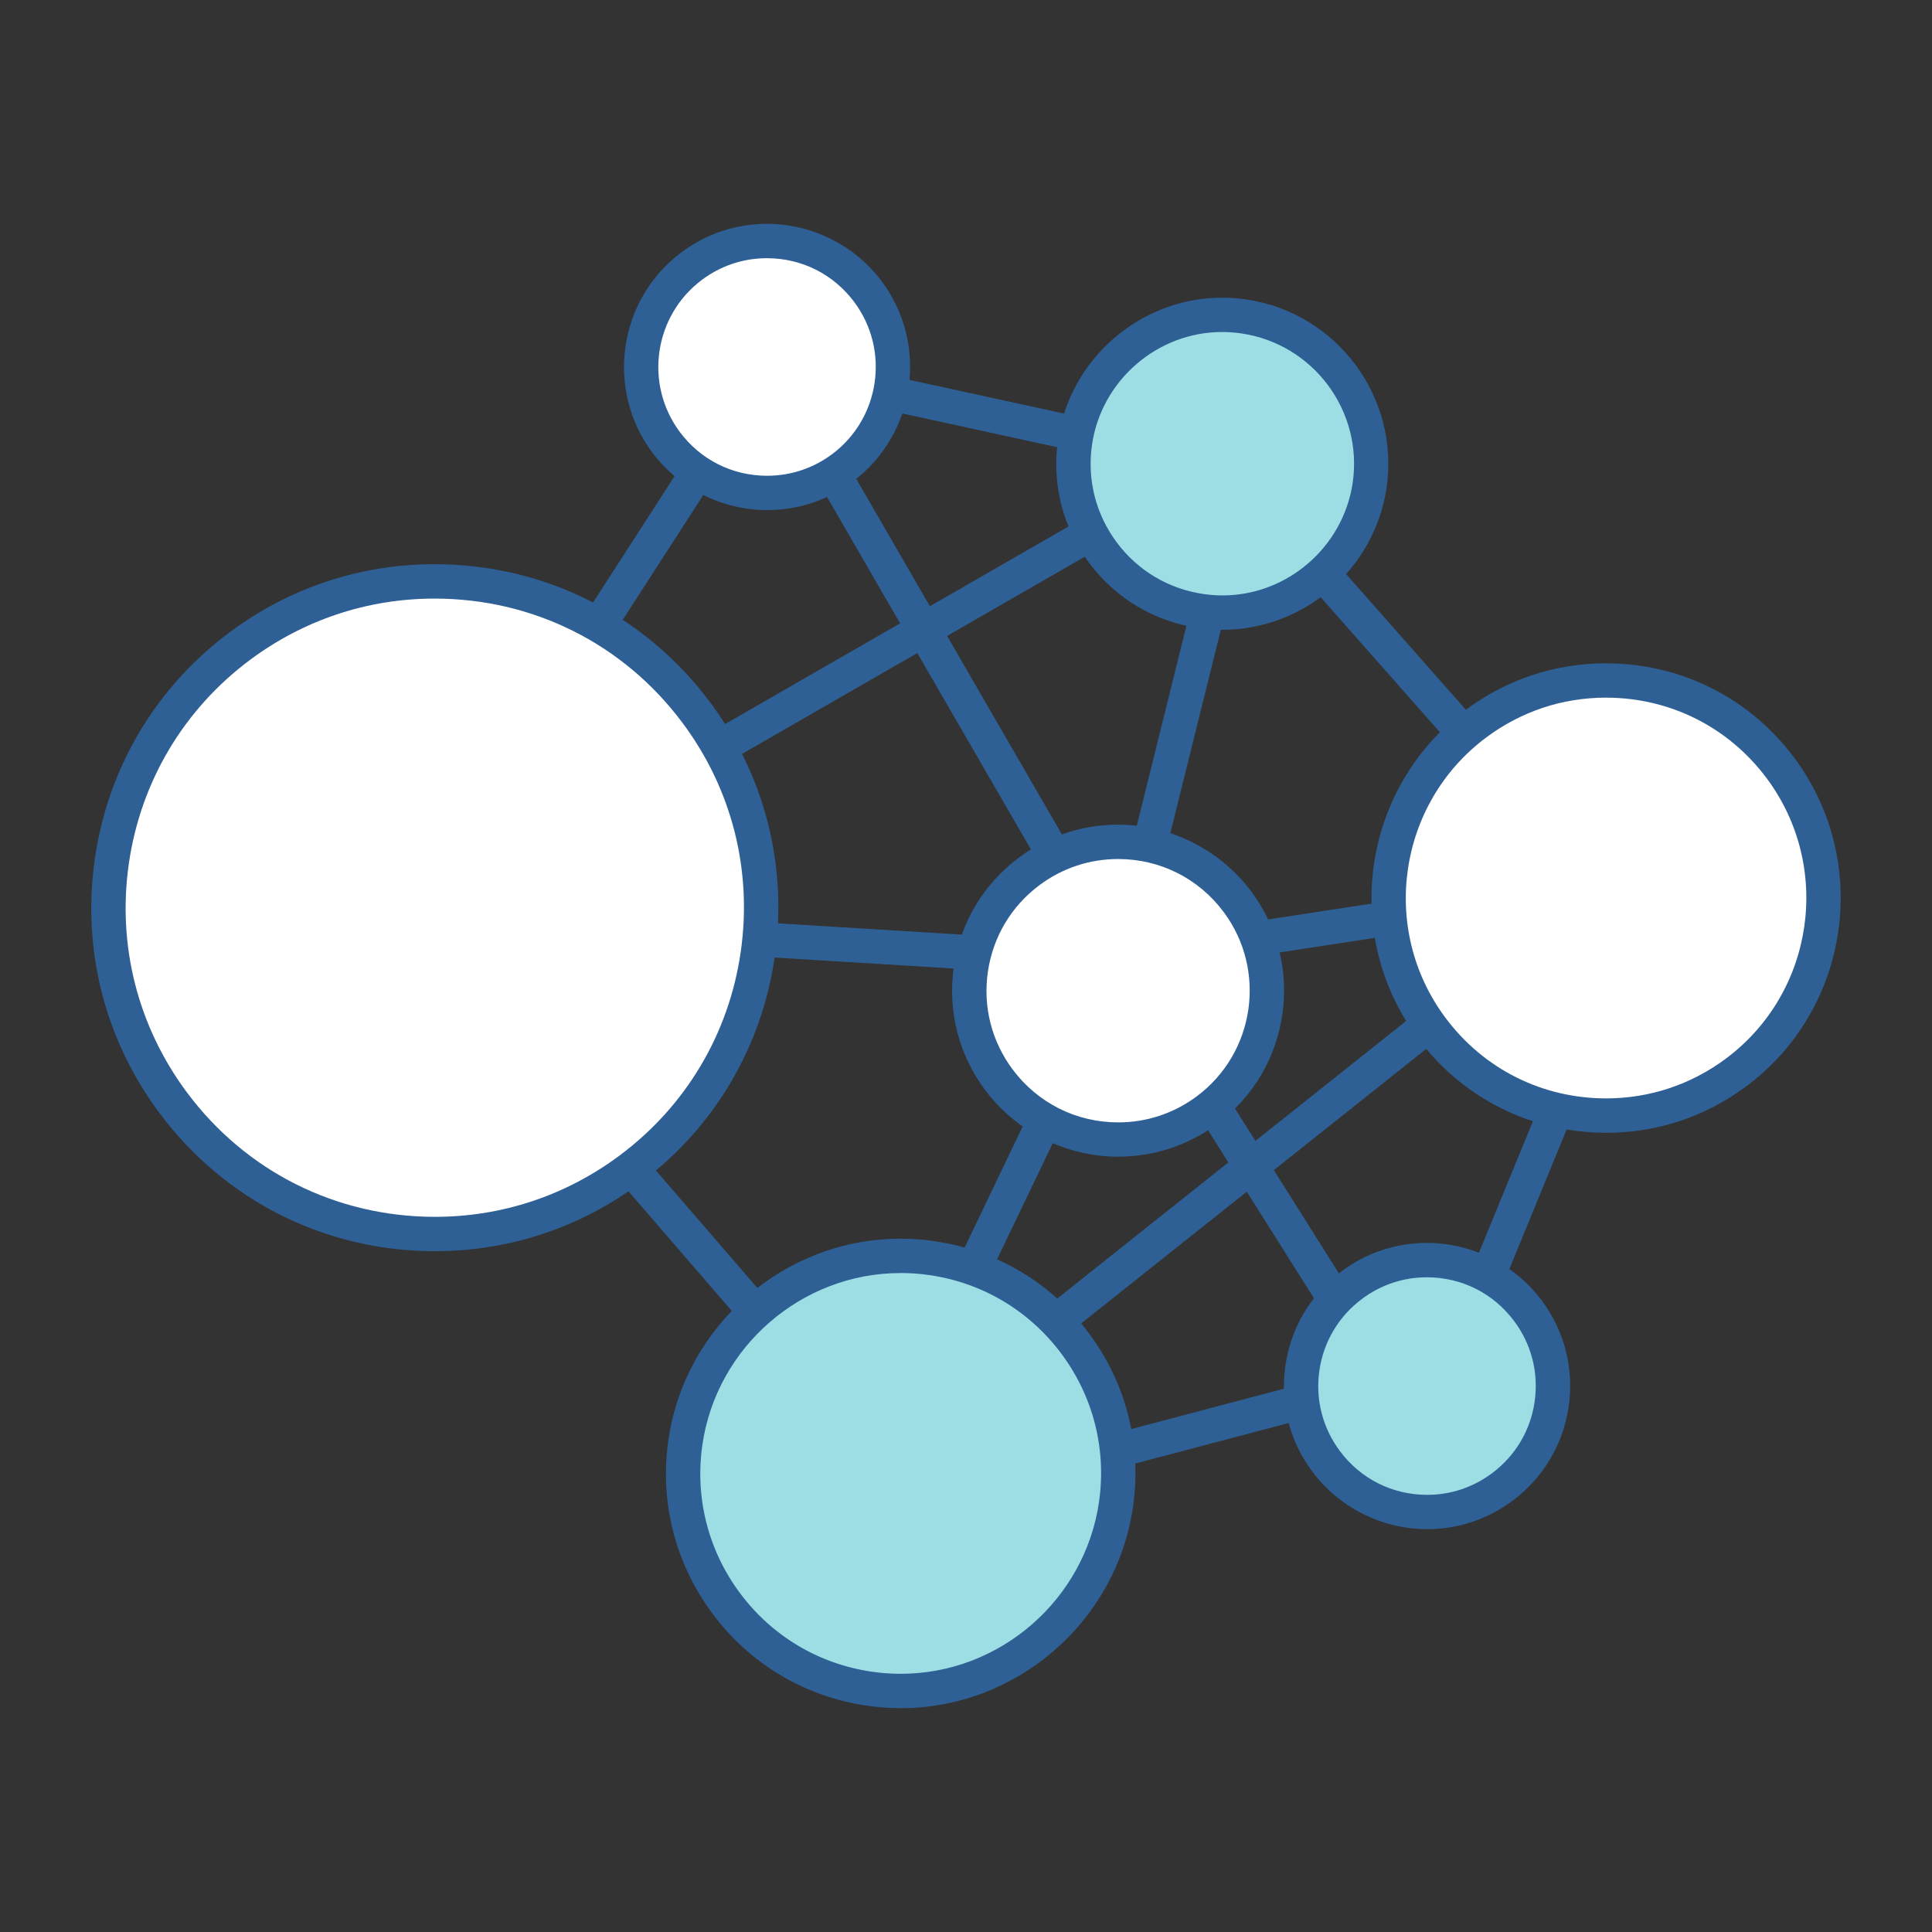 <?xml version="1.0" encoding="UTF-8" standalone="no"?>
<!-- Created with Inkscape (http://www.inkscape.org/) -->

<svg
   xmlns:dc="http://purl.org/dc/elements/1.1/"
   xmlns:cc="http://creativecommons.org/ns#"
   xmlns:rdf="http://www.w3.org/1999/02/22-rdf-syntax-ns#"
   xmlns:svg="http://www.w3.org/2000/svg"
   xmlns="http://www.w3.org/2000/svg"
   xmlns:sodipodi="http://sodipodi.sourceforge.net/DTD/sodipodi-0.dtd"
   xmlns:inkscape="http://www.inkscape.org/namespaces/inkscape"
   width="150"
   height="150"
   viewBox="0 0 39.687 39.687"
   version="1.1"
   id="svg1987"
   inkscape:version="0.92.4 (5da689c313, 2019-01-14)"
   sodipodi:docname="two_tone_network.svg"
   inkscape:export-filename="C:\Users\Keegan\repos\cannlytics-website\assets\images\lab_icons\two_tone_network.png"
   inkscape:export-xdpi="96"
   inkscape:export-ydpi="96">
  <rect x="0" y="0" width="39.687" height="39.687" fill="#333333" stroke="none"/>
  <defs
     id="defs1981">
    <clipPath
       clipPathUnits="userSpaceOnUse"
       id="clipPath238">
      <path
         d="m 5440.09,7219.29 -0.38,257.5 257.5,0.38 0.38,-257.49 z"
         id="path236"
         inkscape:connector-curvature="0" />
    </clipPath>
  </defs>
  <sodipodi:namedview
     id="base"
     pagecolor="#ffffff"
     bordercolor="#666666"
     borderopacity="1.0"
     inkscape:pageopacity="0.0"
     inkscape:pageshadow="2"
     inkscape:zoom="1.979899"
     inkscape:cx="-15.542558"
     inkscape:cy="57.366681"
     inkscape:document-units="mm"
     inkscape:current-layer="layer1"
     showgrid="false"
     fit-margin-top="0"
     fit-margin-left="0"
     fit-margin-right="0"
     fit-margin-bottom="0"
     units="px"
     inkscape:window-width="1636"
     inkscape:window-height="912"
     inkscape:window-x="2593"
     inkscape:window-y="54"
     inkscape:window-maximized="0" />
  <g
     inkscape:label="Layer 1"
     inkscape:groupmode="layer"
     id="layer1"
     transform="translate(-101.801,-164.154)">
    <path
       d="m 119.587,194.272 -9.708,-11.243 0.534,-0.461 9.709,11.243 -0.534,0.461"
       style="fill:#2e6096;fill-opacity:1;fill-rule:nonzero;stroke:none;stroke-width:0.035"
       id="path548"
       inkscape:connector-curvature="0" />
    <path
       d="m 120.238,194.341 -0.44,-0.552 14.823,-11.793 0.44,0.552 -14.823,11.793"
       style="fill:#2e6096;fill-opacity:1;fill-rule:nonzero;stroke:none;stroke-width:0.035"
       id="path550"
       inkscape:connector-curvature="0" />
    <path
       d="m 134.177,182.364 -7.576,-8.58 0.529,-0.467 7.576,8.58 -0.529,0.467"
       style="fill:#2e6096;fill-opacity:1;fill-rule:nonzero;stroke:none;stroke-width:0.035"
       id="path552"
       inkscape:connector-curvature="0" />
    <path
       d="m 110.488,183.248 -0.593,-0.382 7.485,-11.599 0.593,0.382 -7.485,11.599"
       style="fill:#2e6096;fill-opacity:1;fill-rule:nonzero;stroke:none;stroke-width:0.035"
       id="path554"
       inkscape:connector-curvature="0" />
    <path
       d="m 124.66,184.242 -0.107,-0.697 10.14,-1.55 0.107,0.697 -10.14,1.55"
       style="fill:#2e6096;fill-opacity:1;fill-rule:nonzero;stroke:none;stroke-width:0.035"
       id="path556"
       inkscape:connector-curvature="0" />
    <path
       d="m 125.041,184.496 -0.685,-0.17 2.637,-10.624 0.685,0.17 -2.637,10.624"
       style="fill:#2e6096;fill-opacity:1;fill-rule:nonzero;stroke:none;stroke-width:0.035"
       id="path558"
       inkscape:connector-curvature="0" />
    <path
       d="m 120.124,194.523 -0.636,-0.305 4.822,-10.054 0.636,0.305 -4.822,10.054"
       style="fill:#2e6096;fill-opacity:1;fill-rule:nonzero;stroke:none;stroke-width:0.035"
       id="path560"
       inkscape:connector-curvature="0" />
    <path
       d="m 124.585,184.245 -13.992,-0.857 0.043,-0.704 13.992,0.857 -0.043,0.704"
       style="fill:#2e6096;fill-opacity:1;fill-rule:nonzero;stroke:none;stroke-width:0.035"
       id="path562"
       inkscape:connector-curvature="0" />
    <path
       d="m 110.532,183.387 -0.352,-0.611 16.322,-9.391 0.352,0.611 -16.322,9.391"
       style="fill:#2e6096;fill-opacity:1;fill-rule:nonzero;stroke:none;stroke-width:0.035"
       id="path564"
       inkscape:connector-curvature="0" />
    <path
       d="m 126.932,174.084 -9.285,-2.022 0.15,-0.689 9.285,2.022 -0.15,0.689"
       style="fill:#2e6096;fill-opacity:1;fill-rule:nonzero;stroke:none;stroke-width:0.035"
       id="path566"
       inkscape:connector-curvature="0" />
    <path
       d="m 124.255,183.81 -6.581,-11.376 0.611,-0.353 6.58,11.376 -0.61,0.353"
       style="fill:#2e6096;fill-opacity:1;fill-rule:nonzero;stroke:none;stroke-width:0.035"
       id="path568"
       inkscape:connector-curvature="0" />
    <path
       d="m 130.093,192.887 -5.069,-8.045 0.597,-0.376 5.069,8.045 -0.597,0.376"
       style="fill:#2e6096;fill-opacity:1;fill-rule:nonzero;stroke:none;stroke-width:0.035"
       id="path570"
       inkscape:connector-curvature="0" />
    <path
       d="m 131.816,192.636 -0.652,-0.268 3.865,-9.42 0.652,0.268 -3.865,9.42"
       style="fill:#2e6096;fill-opacity:1;fill-rule:nonzero;stroke:none;stroke-width:0.035"
       id="path572"
       inkscape:connector-curvature="0" />
    <path
       d="m 120.323,195.485 -0.181,-0.682 10.009,-2.644 0.181,0.682 -10.009,2.644"
       style="fill:#2e6096;fill-opacity:1;fill-rule:nonzero;stroke:none;stroke-width:0.035"
       id="path574"
       inkscape:connector-curvature="0" />
    <path
       d="m 132.662,194.699 c -1.145,0.855 -2.766,0.619 -3.62,-0.526 -0.854,-1.145 -0.619,-2.766 0.526,-3.62 1.145,-0.854 2.766,-0.619 3.62,0.526 0.855,1.145 0.619,2.766 -0.526,3.62"
       style="fill:#9cdee4;fill-opacity:1;fill-rule:nonzero;stroke:none;stroke-width:0.035"
       id="path576"
       inkscape:connector-curvature="0" />
    <path
       d="m 131.113,190.392 c -0.484,0 -0.945,0.153 -1.334,0.444 -0.478,0.357 -0.789,0.878 -0.875,1.469 -0.086,0.591 0.064,1.179 0.421,1.657 0.426,0.571 1.079,0.899 1.792,0.899 0.484,0 0.944,-0.153 1.333,-0.444 0.479,-0.357 0.79,-0.878 0.875,-1.469 0.086,-0.59 -0.063,-1.179 -0.421,-1.657 -0.426,-0.571 -1.079,-0.899 -1.792,-0.899 z m 0.004,5.174 c -0.924,0 -1.806,-0.442 -2.358,-1.182 -0.47,-0.629 -0.666,-1.404 -0.553,-2.181 0.113,-0.777 0.522,-1.464 1.151,-1.933 0.512,-0.382 1.119,-0.584 1.756,-0.584 0.924,0 1.806,0.442 2.358,1.182 0.47,0.629 0.666,1.403 0.553,2.181 -0.113,0.777 -0.522,1.464 -1.152,1.933 -0.512,0.382 -1.119,0.584 -1.755,0.584"
       style="fill:#2e6096;fill-opacity:1;fill-rule:nonzero;stroke:none;stroke-width:0.035"
       id="path578"
       inkscape:connector-curvature="0" />
    <path
       d="m 119.659,198.843 c -2.442,-0.355 -4.134,-2.623 -3.779,-5.065 0.355,-2.442 2.623,-4.134 5.065,-3.779 2.442,0.355 4.134,2.623 3.779,5.064 -0.355,2.442 -2.623,4.134 -5.065,3.779"
       style="fill:#9cdee4;fill-opacity:1;fill-rule:nonzero;stroke:none;stroke-width:0.035"
       id="path580"
       inkscape:connector-curvature="0" />
    <path
       d="m 120.297,190.305 c -2.026,0 -3.775,1.515 -4.067,3.524 -0.158,1.088 0.117,2.173 0.774,3.054 0.657,0.881 1.619,1.453 2.706,1.611 0.198,0.029 0.399,0.043 0.598,0.043 2.027,0 3.775,-1.515 4.068,-3.525 0.158,-1.088 -0.117,-2.172 -0.774,-3.053 -0.658,-0.881 -1.619,-1.454 -2.707,-1.612 -0.198,-0.029 -0.4,-0.043 -0.598,-0.043 z m 0.011,8.938 c -0.232,0 -0.467,-0.017 -0.699,-0.051 -1.275,-0.185 -2.4,-0.856 -3.17,-1.888 -0.77,-1.032 -1.092,-2.302 -0.907,-3.577 0.342,-2.353 2.39,-4.128 4.765,-4.128 0.232,0 0.468,0.017 0.699,0.051 1.275,0.186 2.401,0.856 3.171,1.888 0.77,1.032 1.092,2.303 0.907,3.576 -0.342,2.354 -2.391,4.129 -4.766,4.129"
       style="fill:#2e6096;fill-opacity:1;fill-rule:nonzero;stroke:none;stroke-width:0.035"
       id="path582"
       inkscape:connector-curvature="0" />
    <path
       d="m 126.47,176.704 c -1.671,-0.243 -2.829,-1.795 -2.586,-3.465 0.243,-1.671 1.795,-2.828 3.466,-2.586 1.671,0.243 2.829,1.795 2.586,3.466 -0.243,1.671 -1.795,2.829 -3.466,2.586"
       style="fill:#9cdee4;fill-opacity:1;fill-rule:nonzero;stroke:none;stroke-width:0.035"
       id="path584"
       inkscape:connector-curvature="0" />
    <path
       d="m 126.906,170.974 c -1.332,0 -2.481,0.996 -2.673,2.316 -0.104,0.715 0.077,1.428 0.509,2.007 0.432,0.579 1.064,0.955 1.779,1.059 0.131,0.019 0.263,0.029 0.394,0.029 1.331,0 2.48,-0.996 2.673,-2.316 0.214,-1.476 -0.812,-2.851 -2.288,-3.066 -0.13,-0.019 -0.262,-0.029 -0.393,-0.029 z m 0.008,6.116 c -0.164,0 -0.331,-0.012 -0.495,-0.036 -0.901,-0.131 -1.698,-0.605 -2.243,-1.335 -0.545,-0.73 -0.773,-1.629 -0.641,-2.53 0.242,-1.665 1.691,-2.92 3.371,-2.92 0.164,0 0.331,0.012 0.494,0.036 1.861,0.271 3.154,2.004 2.884,3.866 -0.242,1.665 -1.692,2.92 -3.37,2.92"
       style="fill:#2e6096;fill-opacity:1;fill-rule:nonzero;stroke:none;stroke-width:0.035"
       id="path586"
       inkscape:connector-curvature="0" />
    <path
       d="m 137.465,186.183 c -1.978,1.475 -4.778,1.069 -6.254,-0.91 -1.476,-1.978 -1.069,-4.778 0.909,-6.254 1.978,-1.476 4.778,-1.068 6.253,0.909 1.476,1.978 1.069,4.778 -0.909,6.254"
       style="fill:#ffffff;fill-opacity:1;fill-rule:nonzero;stroke:none;stroke-width:0.035"
       id="path588"
       inkscape:connector-curvature="0" />
    <path
       d="m 134.789,178.485 c -0.891,0 -1.741,0.283 -2.457,0.817 -1.819,1.357 -2.195,3.942 -0.838,5.76 0.785,1.052 1.988,1.655 3.302,1.655 0.891,0 1.741,-0.283 2.458,-0.817 1.819,-1.357 2.194,-3.941 0.837,-5.76 -0.784,-1.052 -1.988,-1.655 -3.302,-1.655 z m 0.007,8.938 c -1.539,0 -2.948,-0.707 -3.867,-1.938 -1.59,-2.131 -1.149,-5.158 0.981,-6.748 0.839,-0.626 1.834,-0.957 2.879,-0.957 1.539,0 2.949,0.707 3.868,1.939 1.59,2.131 1.15,5.158 -0.981,6.748 -0.839,0.626 -1.835,0.957 -2.88,0.957"
       style="fill:#2e6096;fill-opacity:1;fill-rule:nonzero;stroke:none;stroke-width:0.035"
       id="path590"
       inkscape:connector-curvature="0" />
    <path
       d="m 119.105,173.766 c -1.145,0.854 -2.766,0.619 -3.621,-0.526 -0.854,-1.145 -0.618,-2.766 0.526,-3.621 1.145,-0.854 2.766,-0.618 3.621,0.527 0.854,1.145 0.618,2.766 -0.526,3.62"
       style="fill:#ffffff;fill-opacity:1;fill-rule:nonzero;stroke:none;stroke-width:0.035"
       id="path592"
       inkscape:connector-curvature="0" />
    <path
       d="m 117.555,169.458 c -0.484,0 -0.945,0.153 -1.334,0.444 -0.987,0.737 -1.191,2.139 -0.454,3.127 0.426,0.571 1.079,0.898 1.792,0.898 0.484,0 0.945,-0.153 1.335,-0.443 0.987,-0.737 1.191,-2.14 0.454,-3.127 -0.426,-0.571 -1.079,-0.899 -1.793,-0.899 z m 0.004,5.174 c -0.924,0 -1.806,-0.442 -2.358,-1.182 -0.969,-1.299 -0.7,-3.145 0.599,-4.114 0.512,-0.382 1.119,-0.584 1.755,-0.584 0.925,0 1.807,0.442 2.359,1.182 0.969,1.299 0.701,3.145 -0.598,4.114 -0.512,0.382 -1.119,0.584 -1.756,0.584"
       style="fill:#2e6096;fill-opacity:1;fill-rule:nonzero;stroke:none;stroke-width:0.035"
       id="path594"
       inkscape:connector-curvature="0" />
    <path
       d="m 114.741,188.172 c -2.967,2.214 -7.167,1.604 -9.381,-1.364 -2.213,-2.967 -1.603,-7.166 1.365,-9.38 2.966,-2.213 7.167,-1.603 9.38,1.364 2.214,2.968 1.603,7.167 -1.363,9.38"
       style="fill:#ffffff;fill-opacity:1;fill-rule:nonzero;stroke:none;stroke-width:0.035"
       id="path596"
       inkscape:connector-curvature="0" />
    <path
       d="m 110.728,176.45 c -1.375,0 -2.686,0.436 -3.792,1.26 -1.36,1.015 -2.243,2.498 -2.487,4.176 -0.244,1.679 0.18,3.351 1.194,4.711 1.21,1.623 3.067,2.553 5.094,2.553 1.375,0 2.687,-0.436 3.793,-1.261 1.36,-1.014 2.243,-2.497 2.486,-4.175 0.244,-1.679 -0.18,-3.352 -1.195,-4.711 -1.21,-1.623 -3.067,-2.553 -5.094,-2.553 z m 0.01,13.406 c -2.252,0 -4.314,-1.034 -5.66,-2.837 -1.127,-1.51 -1.598,-3.369 -1.327,-5.234 0.271,-1.865 1.253,-3.513 2.763,-4.64 1.228,-0.916 2.685,-1.401 4.214,-1.401 2.252,0 4.315,1.034 5.66,2.836 1.127,1.511 1.598,3.37 1.327,5.235 -0.271,1.865 -1.252,3.513 -2.763,4.639 -1.228,0.917 -2.686,1.401 -4.214,1.401"
       style="fill:#2e6096;fill-opacity:1;fill-rule:nonzero;stroke:none;stroke-width:0.035"
       id="path598"
       inkscape:connector-curvature="0" />
    <path
       d="m 126.598,186.955 c -1.354,1.01 -3.269,0.731 -4.28,-0.623 -1.009,-1.353 -0.731,-3.268 0.623,-4.278 1.353,-1.01 3.269,-0.731 4.278,0.622 1.01,1.354 0.731,3.269 -0.622,4.279"
       style="fill:#ffffff;fill-opacity:1;fill-rule:nonzero;stroke:none;stroke-width:0.035"
       id="path600"
       inkscape:connector-curvature="0" />
    <path
       d="m 124.768,181.8 c -0.586,0 -1.144,0.186 -1.615,0.537 -0.579,0.432 -0.955,1.064 -1.059,1.779 -0.104,0.715 0.076,1.427 0.508,2.006 0.516,0.691 1.307,1.088 2.17,1.088 0.586,0 1.144,-0.186 1.615,-0.537 1.195,-0.892 1.441,-2.59 0.55,-3.785 -0.515,-0.691 -1.306,-1.088 -2.17,-1.088 z m 0.004,6.115 c -1.072,0 -2.095,-0.513 -2.736,-1.371 -0.544,-0.73 -0.772,-1.628 -0.641,-2.53 0.131,-0.902 0.605,-1.698 1.336,-2.243 0.594,-0.443 1.298,-0.677 2.037,-0.677 1.072,0 2.095,0.513 2.735,1.371 1.124,1.507 0.813,3.648 -0.694,4.772 -0.594,0.443 -1.298,0.677 -2.037,0.677"
       style="fill:#2e6096;fill-opacity:1;fill-rule:nonzero;stroke:none;stroke-width:0.035"
       id="path602"
       inkscape:connector-curvature="0" />
  </g>
</svg>
